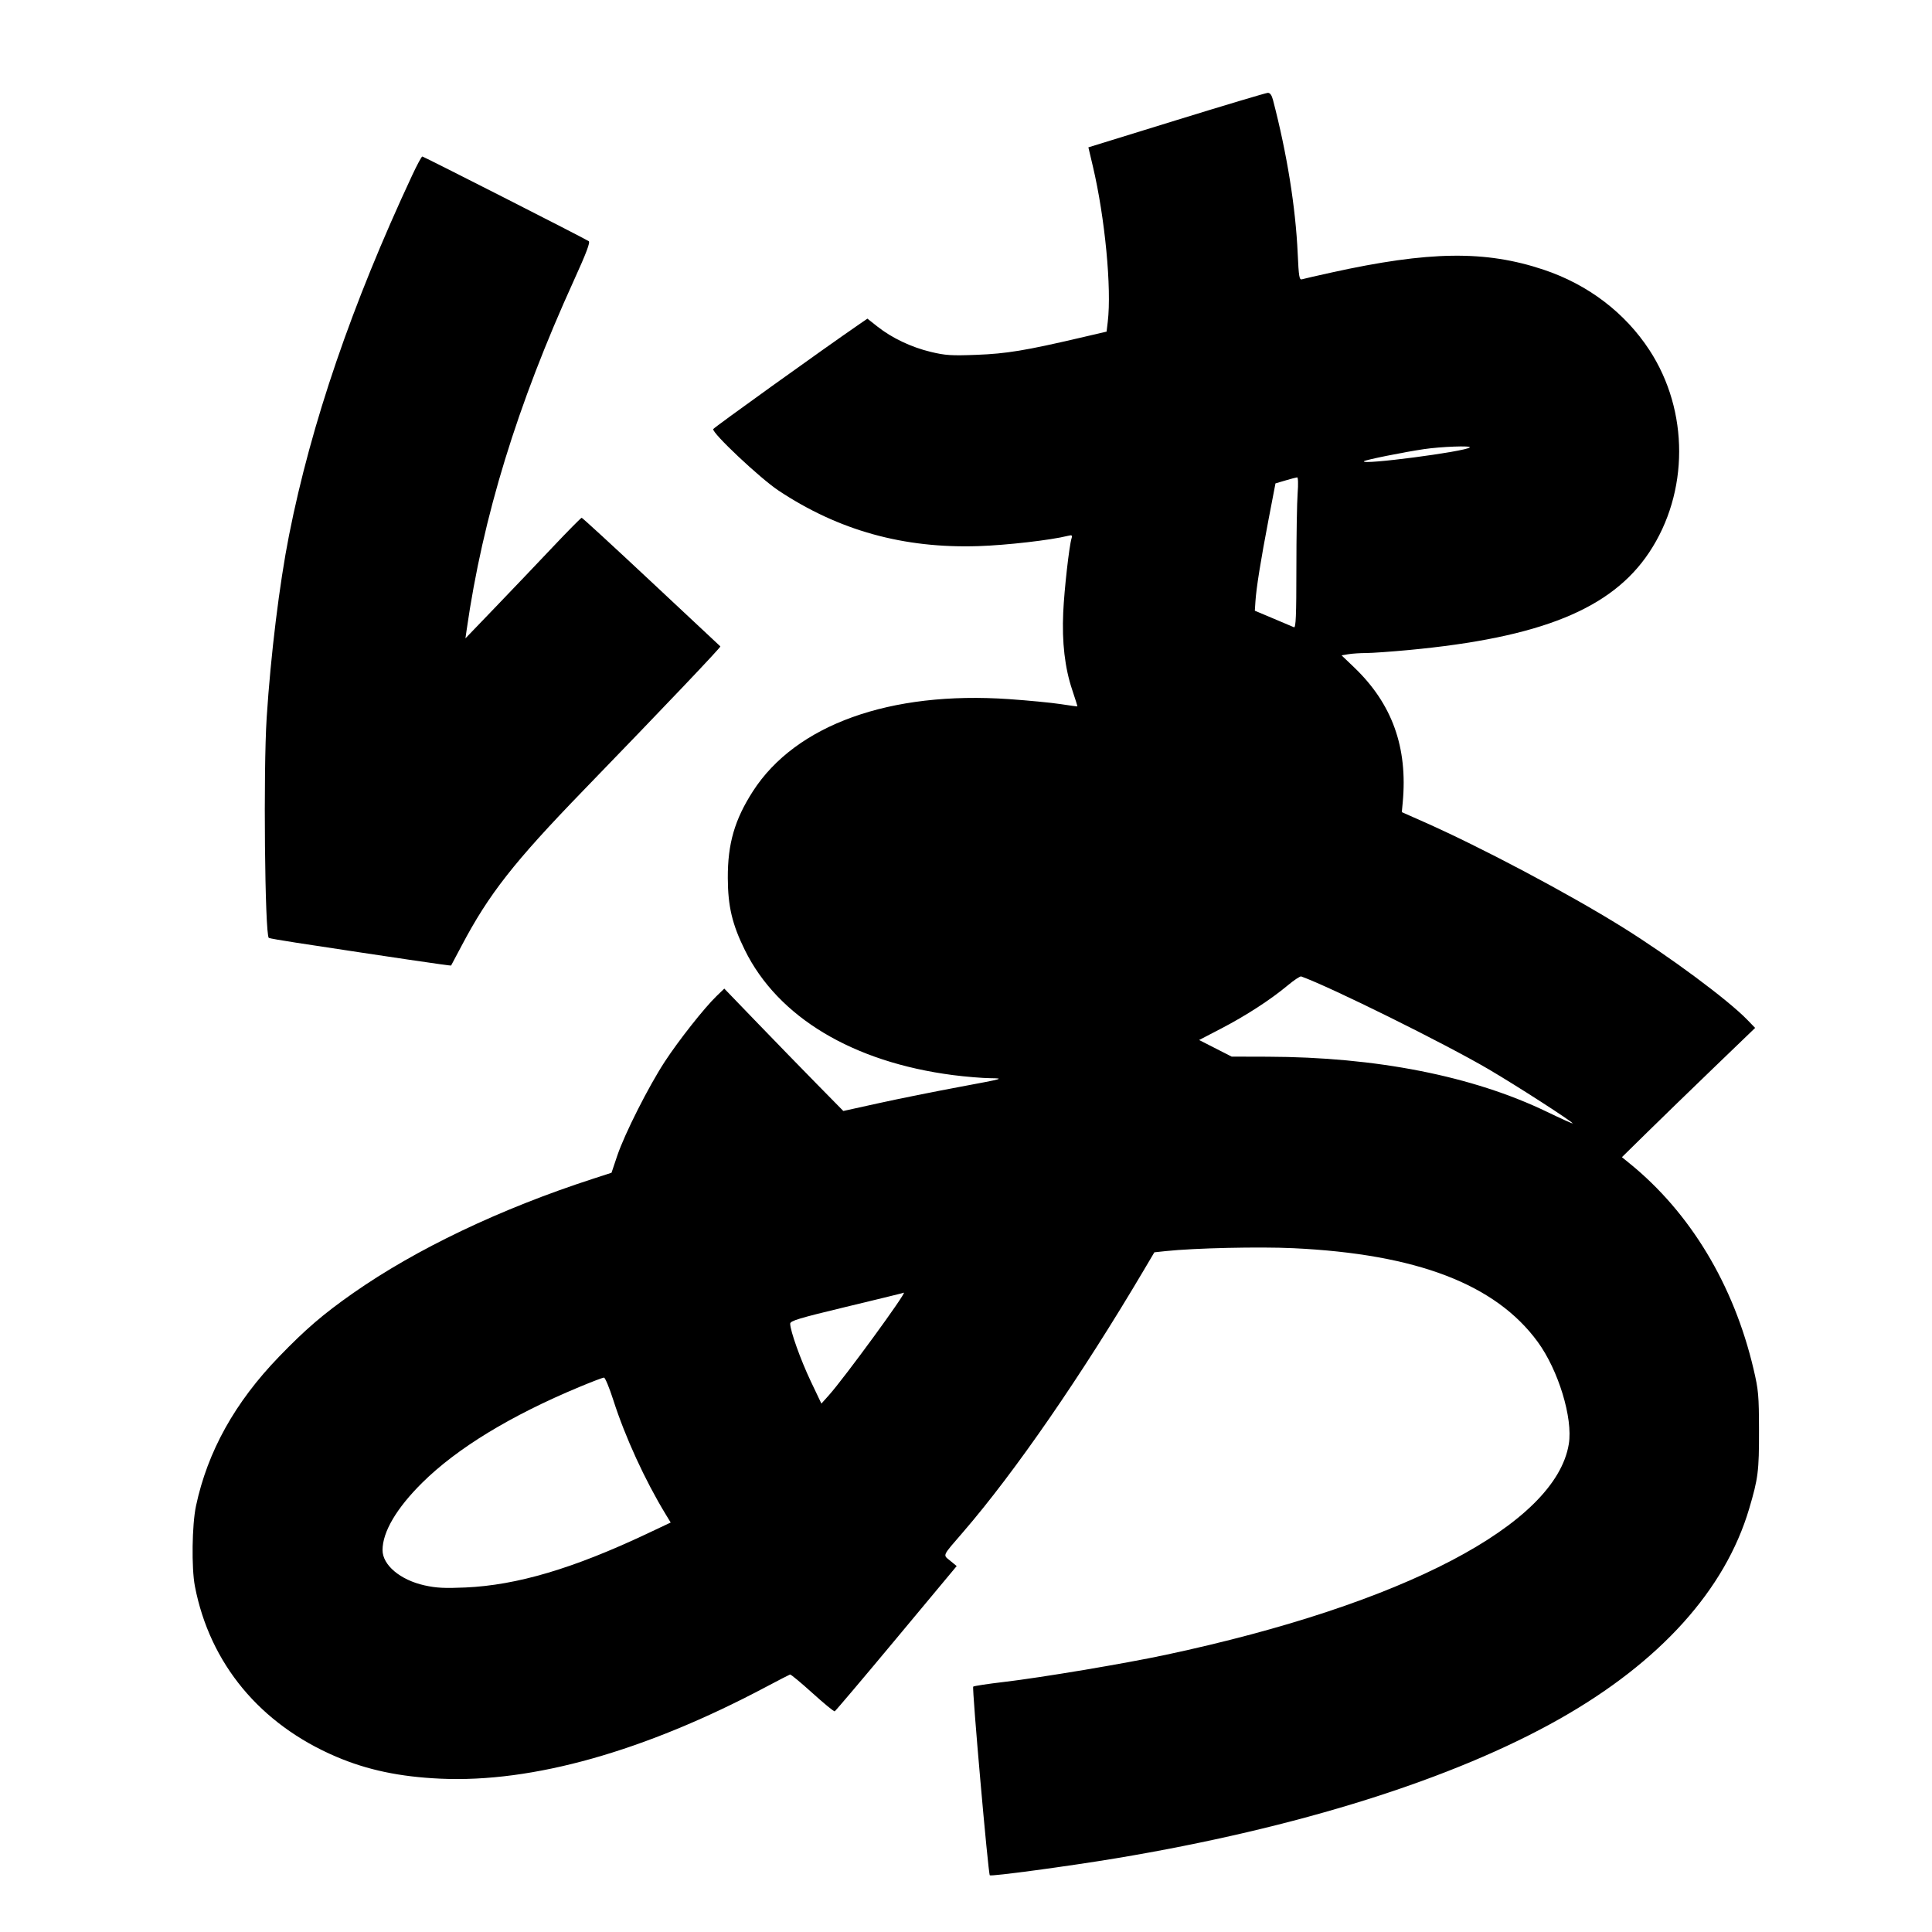 <svg xmlns="http://www.w3.org/2000/svg" width="1000" height="1000" viewBox="0 0 1000 1000" version="1.1">
	<path d="M 608.923 62.189 L 563.347 76.265 565.684 86.176 C 571.940 112.706, 575.444 149.341, 573.373 166.574 L 572.763 171.647 559.052 174.847 C 530.788 181.443, 520.892 183.072, 505.500 183.660 C 492.438 184.159, 489.372 183.963, 481.773 182.141 C 471.709 179.728, 461.659 174.960, 454.187 169.053 L 448.966 164.927 444.733 167.841 C 425.584 181.021, 369.428 221.338, 369.156 222.102 C 368.451 224.075, 393.430 247.583, 402.947 253.902 C 434.112 274.598, 467.705 283.930, 506.500 282.668 C 521.030 282.196, 543.890 279.572, 552.666 277.369 C 554.840 276.823, 555.135 277.009, 554.641 278.614 C 553.387 282.689, 550.860 305.150, 550.323 317 C 549.623 332.419, 551.159 345.691, 554.953 357 C 556.521 361.675, 557.736 365.560, 557.652 365.633 C 557.568 365.706, 553.675 365.173, 549 364.448 C 544.325 363.724, 532.284 362.561, 522.243 361.864 C 460.687 357.595, 411.903 375.134, 389.745 409.500 C 380.248 424.229, 376.635 436.705, 376.711 454.500 C 376.774 469.133, 378.971 478.419, 385.519 491.721 C 402.620 526.461, 441.374 549.742, 493.301 556.471 C 499.792 557.312, 508.567 558.033, 512.801 558.074 C 520.130 558.145, 519.371 558.358, 497 562.519 C 484.075 564.923, 465.175 568.723, 455 570.965 L 436.500 575.041 422.961 561.271 C 415.514 553.697, 401.652 539.445, 392.156 529.600 L 374.892 511.700 370.852 515.600 C 364.576 521.659, 351.308 538.467, 344.092 549.500 C 335.718 562.304, 323.251 586.986, 319.464 598.258 L 316.521 607.016 307.011 610.101 C 258.990 625.674, 215.294 646.517, 182.577 669.457 C 167.229 680.218, 158.196 687.976, 144.428 702.220 C 121.586 725.851, 107.445 751.273, 101.441 779.500 C 99.373 789.223, 99.066 811.616, 100.872 821 C 108.576 861.031, 134.620 892.464, 174 909.262 C 190.142 916.147, 206.933 919.685, 228 920.640 C 275.695 922.801, 333.597 906.490, 396.338 873.220 C 402.851 869.766, 408.515 866.841, 408.923 866.720 C 409.332 866.599, 414.530 870.904, 420.476 876.286 C 426.422 881.668, 431.623 885.943, 432.034 885.786 C 432.445 885.629, 446.821 868.646, 463.980 848.047 L 495.178 810.593 491.839 807.848 C 487.957 804.656, 487.450 805.786, 498.500 792.998 C 525.249 762.041, 559.739 712.048, 592.086 657.345 L 597.500 648.190 603.500 647.553 C 618.256 645.985, 651.681 645.232, 669.414 646.067 C 733.288 649.074, 774.096 664.709, 795.901 694.528 C 806.633 709.204, 814.194 734.019, 812.015 747.410 C 805.244 789.010, 726.406 830.266, 603.548 856.501 C 582.103 861.080, 539.057 868.299, 519.500 870.596 C 511.250 871.565, 504.155 872.644, 503.734 872.994 C 503.024 873.585, 511.481 969.814, 512.317 970.650 C 513.003 971.337, 553.107 965.939, 577.500 961.877 C 671.762 946.180, 752.261 920.868, 807.500 889.558 C 859.280 860.207, 892.913 822.890, 905.338 781 C 910.020 765.214, 910.502 761.405, 910.461 740.500 C 910.424 722.197, 910.184 719.492, 907.630 708.617 C 897.395 665.029, 874.870 627.652, 843.500 602.198 L 839.500 598.953 852.500 586.178 C 859.650 579.151, 875.165 564.098, 886.977 552.726 L 908.455 532.050 904.477 527.929 C 894.463 517.553, 863.966 494.927, 839.539 479.751 C 811.177 462.131, 766.387 438.416, 736.538 425.215 L 725.575 420.367 726.038 415.434 C 728.719 386.833, 720.587 364.234, 700.819 345.350 L 694.381 339.200 697.941 338.611 C 699.898 338.287, 704.003 338.017, 707.063 338.011 C 710.122 338.005, 720.022 337.308, 729.063 336.461 C 797.541 330.052, 834.160 315.188, 853.636 285.898 C 874.251 254.893, 874.300 212.693, 853.756 181.224 C 841.100 161.836, 821.930 147.264, 799 139.601 C 768.808 129.510, 739.746 129.904, 689 141.094 C 681.575 142.731, 674.782 144.288, 673.904 144.554 C 672.517 144.974, 672.228 143.237, 671.690 131.268 C 670.613 107.292, 666.151 79.548, 658.901 51.750 C 658.240 49.215, 657.368 48.018, 656.211 48.057 C 655.270 48.088, 633.991 54.447, 608.923 62.189 M 213.333 90.750 C 182.085 157.693, 161.093 219.051, 149.614 277 C 144.630 302.160, 140.121 338.930, 138.028 371.483 C 136.268 398.853, 137.078 483.419, 139.120 485.452 C 139.329 485.660, 145.800 486.792, 153.500 487.969 C 202.266 495.418, 233.322 500, 233.481 499.768 C 233.581 499.621, 236.037 495, 238.937 489.500 C 253.036 462.766, 266.007 446.225, 302.055 409.011 C 344.046 365.661, 373.274 334.933, 372.858 334.574 C 372.661 334.405, 356.578 319.357, 337.117 301.133 C 317.656 282.910, 301.438 268, 301.076 268 C 300.714 268, 293.934 274.863, 286.009 283.250 C 278.084 291.637, 264.695 305.681, 256.255 314.457 L 240.910 330.415 241.548 325.957 C 249.932 267.429, 267.630 209.768, 297.065 145.081 C 303.494 130.952, 305.603 125.369, 304.719 124.815 C 301.943 123.071, 219.243 81, 218.592 81 C 218.203 81, 215.836 85.388, 213.333 90.750 M 737 232.476 C 726.433 234.039, 706.672 238.026, 706 238.730 C 703.957 240.870, 758.591 233.742, 760.746 231.587 C 761.764 230.570, 745.868 231.165, 737 232.476 M 665.342 248.683 L 660.184 250.205 656.607 268.852 C 652.553 289.987, 650.265 304.279, 649.811 311.303 L 649.500 316.105 659 320.110 C 664.225 322.312, 669.063 324.362, 669.750 324.664 C 670.735 325.097, 671.001 318.667, 671.006 294.357 C 671.009 277.386, 671.301 259.788, 671.654 255.250 C 672.020 250.547, 671.910 247.035, 671.398 247.081 C 670.904 247.125, 668.179 247.846, 665.342 248.683 M 666.500 510.052 C 657.632 517.457, 644.969 525.669, 632.083 532.372 L 620.666 538.310 629.083 542.605 L 637.500 546.900 656.050 546.950 C 712.412 547.102, 762.286 556.942, 800.750 575.499 C 808.038 579.015, 814 581.701, 814 581.469 C 814 580.630, 785.150 562.041, 770.500 553.440 C 747.975 540.216, 688.793 510.907, 673.500 505.402 C 672.950 505.204, 669.800 507.297, 666.500 510.052 M 466.500 669.476 C 465.950 669.651, 452.788 672.853, 437.250 676.590 C 413.561 682.289, 409 683.670, 409 685.142 C 409 688.797, 414.414 703.934, 419.680 715 L 425.152 726.500 429.013 722.192 C 436.989 713.294, 469.624 668.615, 467.809 669.079 C 467.639 669.122, 467.050 669.301, 466.500 669.476 M 299.958 717.860 C 264.337 732.685, 236.514 749.641, 218.502 767.500 C 205.231 780.659, 198 792.942, 198 802.327 C 198 810.074, 207.175 817.790, 219.700 820.577 C 225.809 821.936, 230.122 822.160, 240.933 821.680 C 267.578 820.497, 296.651 811.888, 334.825 793.876 L 347.149 788.060 344.545 783.780 C 333.844 766.196, 323.593 743.842, 317.473 724.750 C 315.402 718.288, 313.210 713.013, 312.604 713.028 C 311.997 713.044, 306.306 715.218, 299.958 717.860 " stroke="none" fill="black" fill-rule="evenodd"/>
</svg>